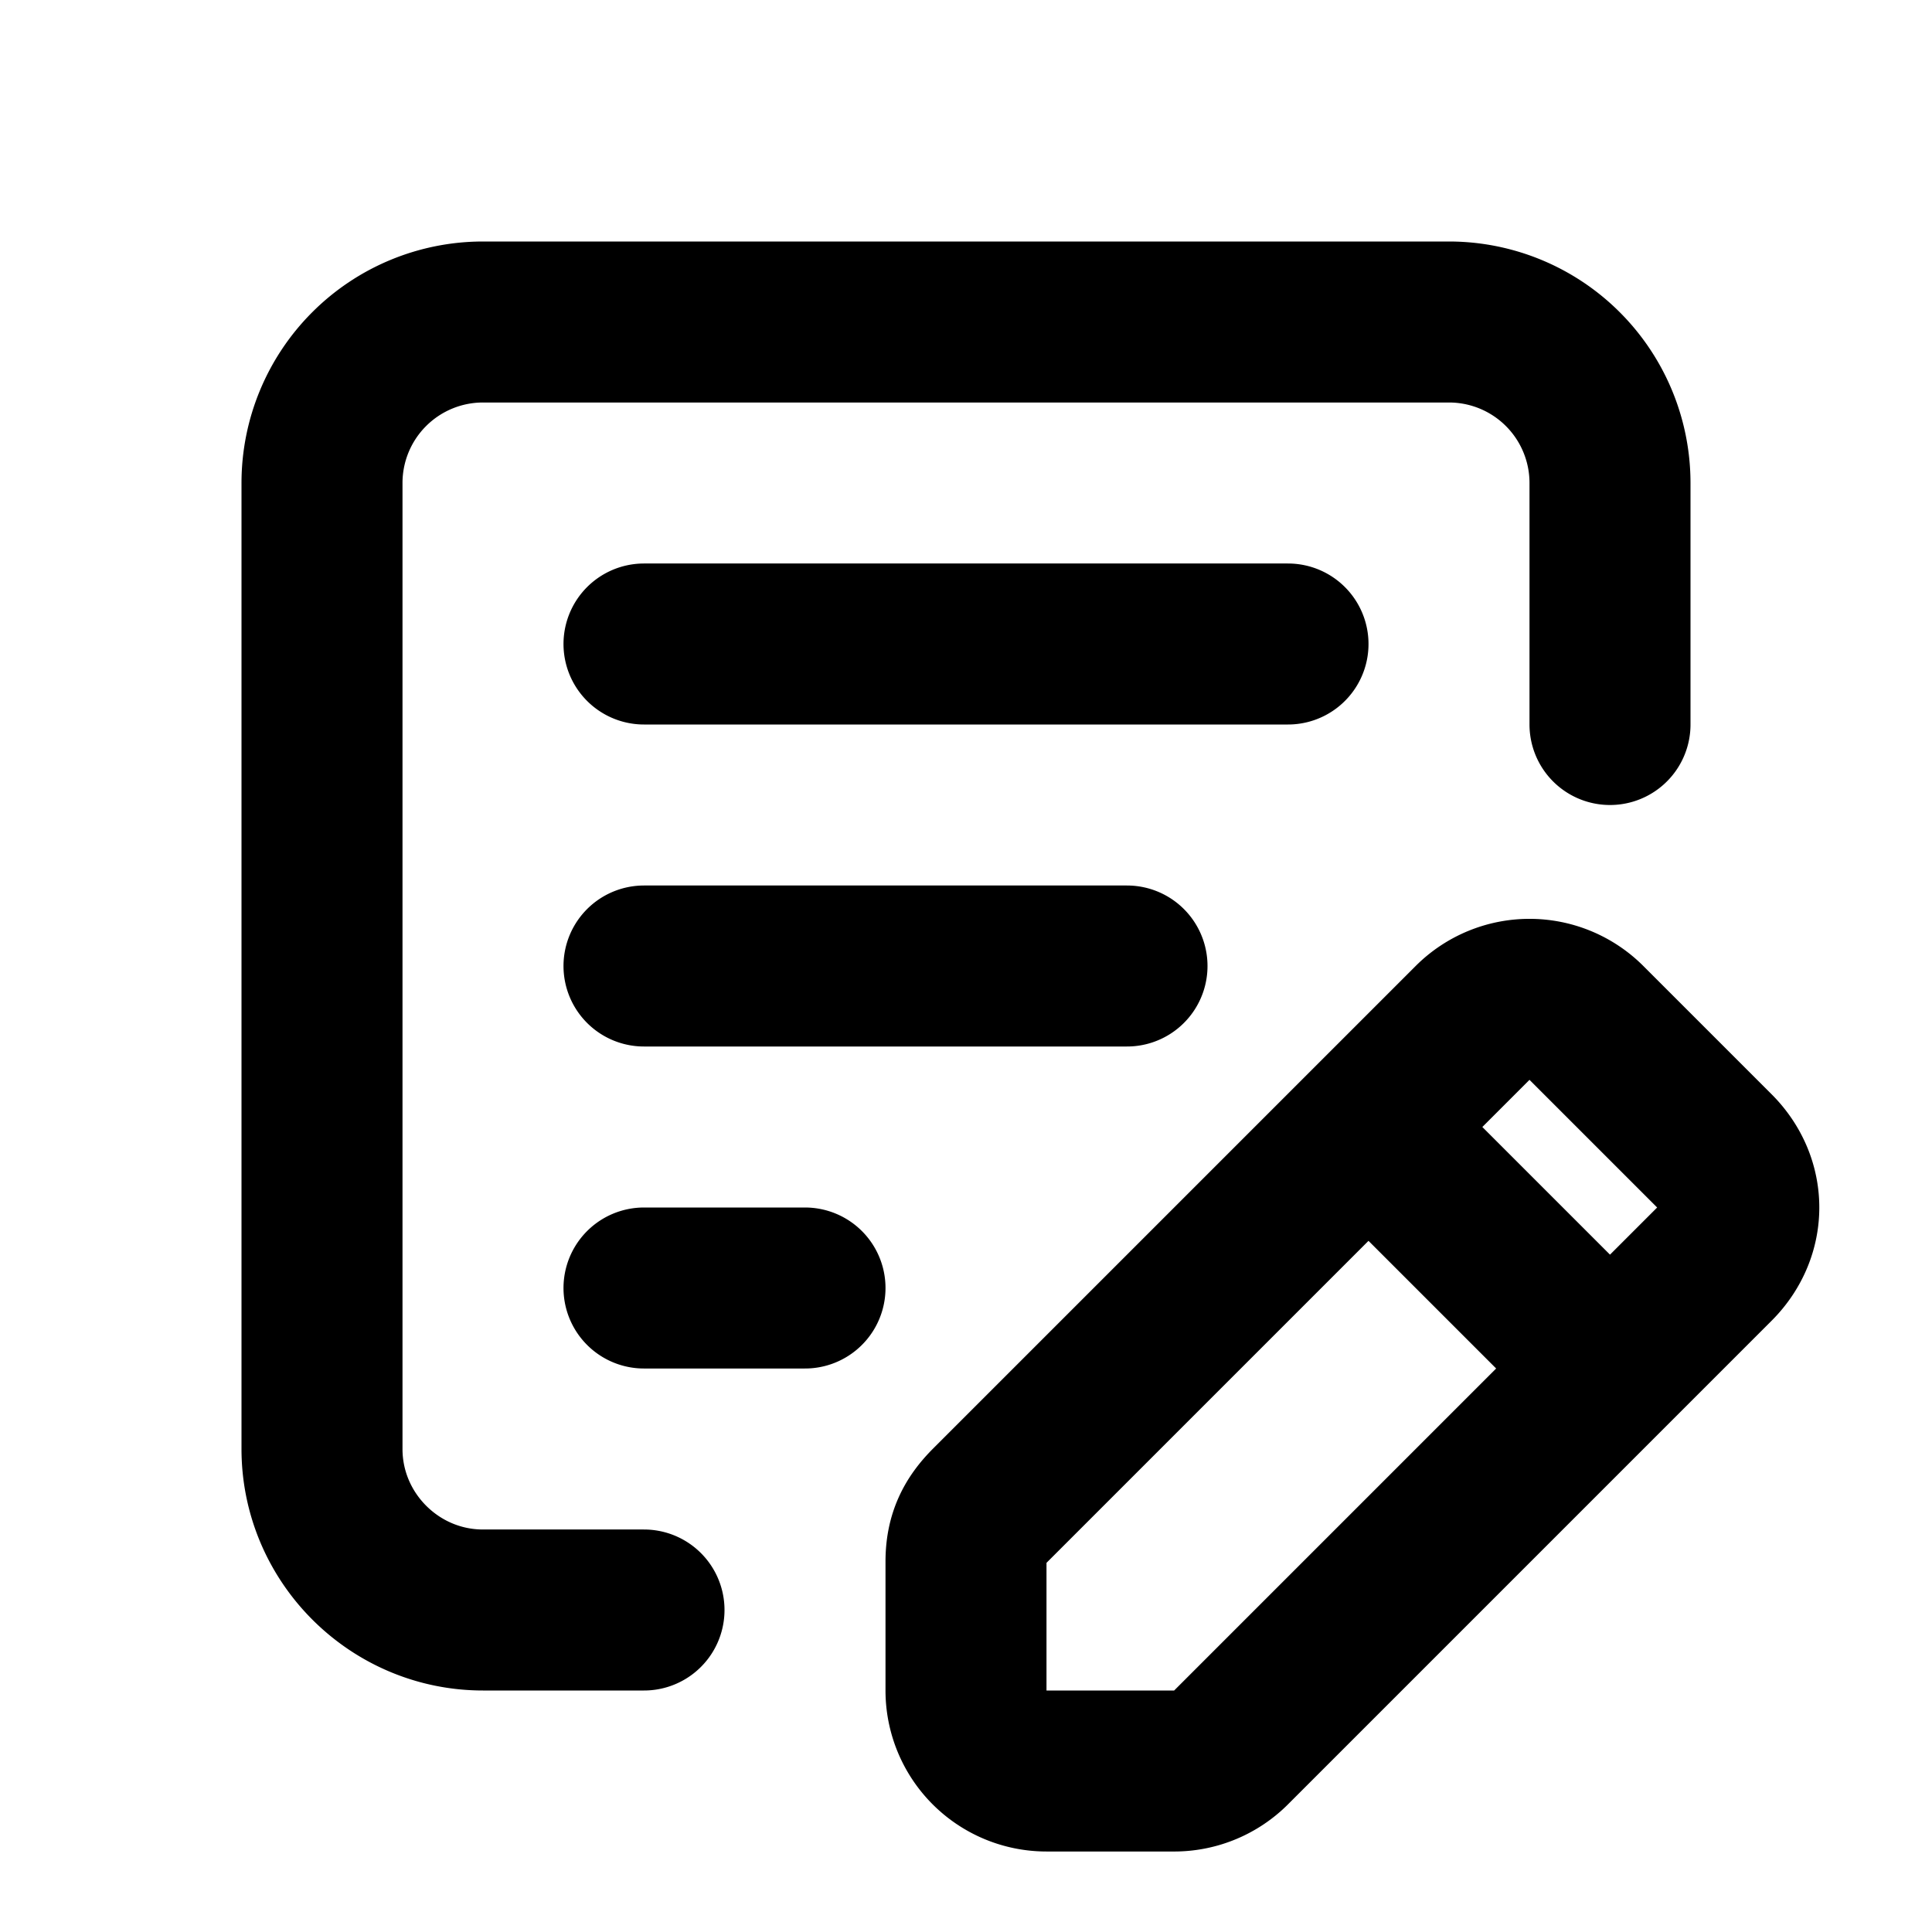 <svg fill="none" xmlns="http://www.w3.org/2000/svg" viewBox="0 0 24 24"><path d="M8 8h8m-2 4H8m0 4h2m10-7V6a2 2 0 00-2-2H6a2 2 0 00-2 2v12c0 1.1.9 2 2 2h2M20 17l1.3-1.3c.4-.4.4-1 0-1.4l-1.6-1.6a1 1 0 00-1.4 0L17 14m3 3l-4.7 4.7a1 1 0 01-.7.3H13a1 1 0 01-1-1v-1.6c0-.3.1-.5.3-.7L17 14m3 3l-3-3" stroke="currentColor" stroke-width="2" stroke-linecap="round" stroke-linejoin="round"/></svg>
